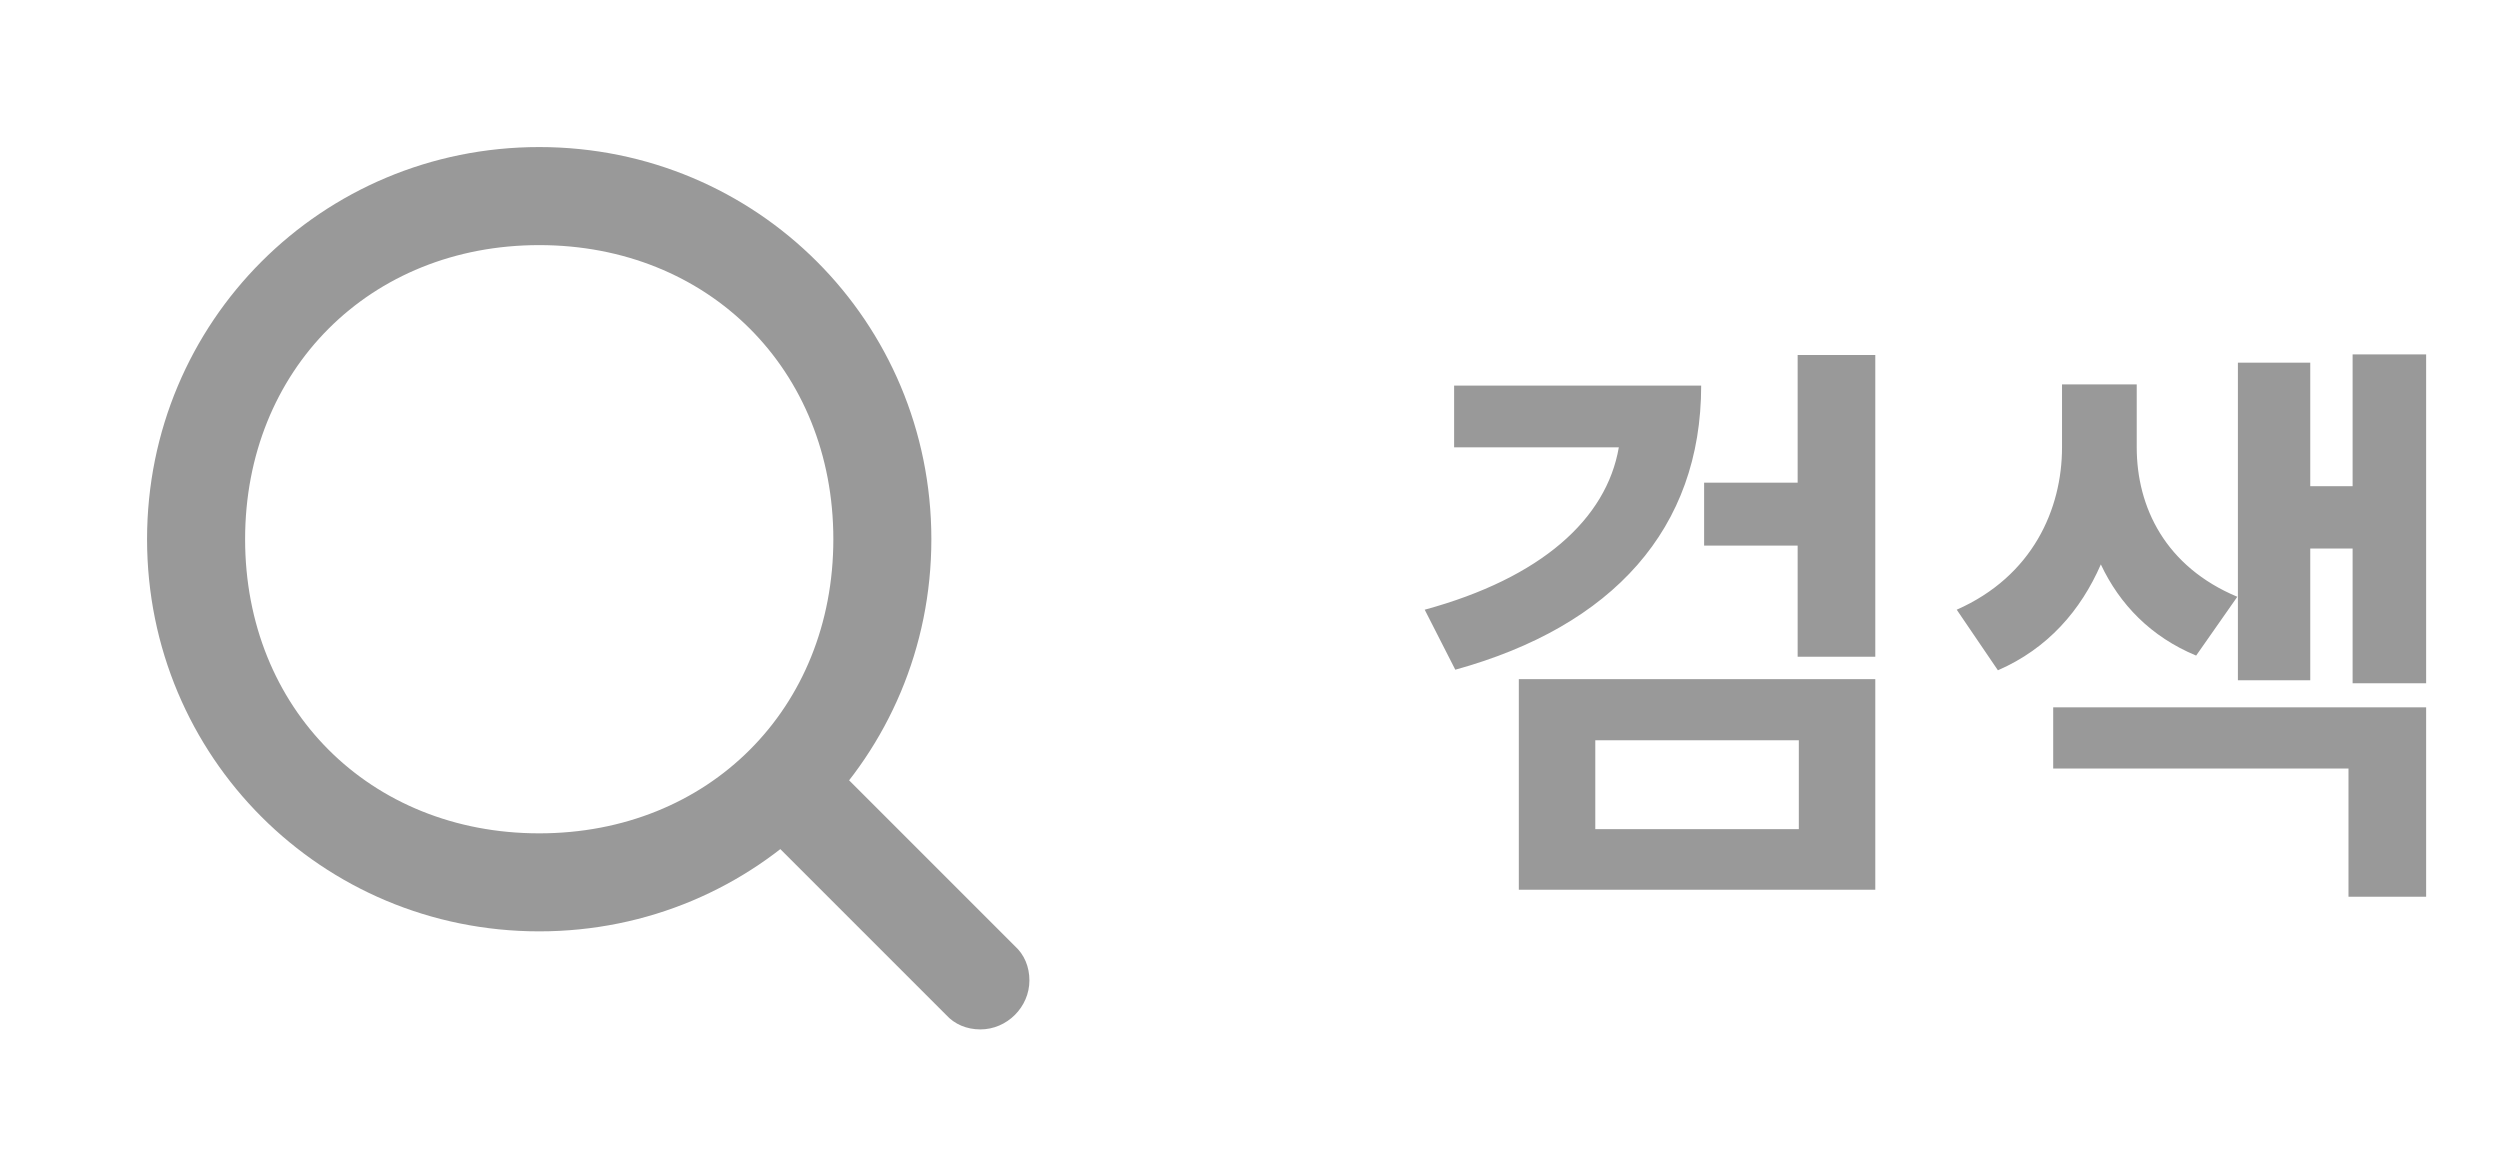 <svg width="68" height="32" viewBox="0 0 68 32" fill="none" xmlns="http://www.w3.org/2000/svg">
<path d="M39.552 10.488V12.168H44.032C43.696 14.12 41.92 15.72 38.752 16.584L39.584 18.216C43.872 17.032 46.272 14.376 46.272 10.488H39.552ZM43.392 20.136H48.928V22.552H43.392V20.136ZM41.312 24.2H51.008V18.472H41.312V24.2ZM48.896 9.656V13.128H46.352V14.84H48.896V17.864H51.008V9.656H48.896ZM60.855 16.232C58.903 15.416 58.119 13.8 58.119 12.168V10.456H56.087V12.168C56.087 13.848 55.287 15.672 53.223 16.584L54.343 18.232C55.703 17.64 56.599 16.6 57.143 15.352C57.655 16.44 58.503 17.32 59.735 17.832L60.855 16.232ZM55.847 20.904H63.879V24.392H65.991V19.24H55.847V20.904ZM63.991 9.64V13.224H62.839V9.864H60.871V18.504H62.839V14.92H63.991V18.584H65.991V9.64H63.991Z" fill="#999999"/>
<path d="M14.667 22.667C10.059 22.667 6.667 19.275 6.667 14.667C6.667 10.059 10.059 6.667 14.667 6.667C19.275 6.667 22.667 10.059 22.667 14.667C22.667 19.275 19.275 22.667 14.667 22.667ZM14.667 25.333C20.585 25.333 25.333 20.585 25.333 14.667C25.333 8.749 20.585 4 14.667 4C8.749 4 4 8.749 4 14.667C4 20.585 8.749 25.333 14.667 25.333ZM27.602 25.731L22.269 20.398C22.035 20.14 21.708 20 21.333 20C20.608 20 20 20.608 20 21.333C20 21.708 20.14 22.035 20.398 22.269L25.731 27.602C25.965 27.86 26.292 28 26.667 28C27.392 28 28 27.392 28 26.667C28 26.292 27.86 25.965 27.602 25.731Z" fill="#999999"/>
</svg>
